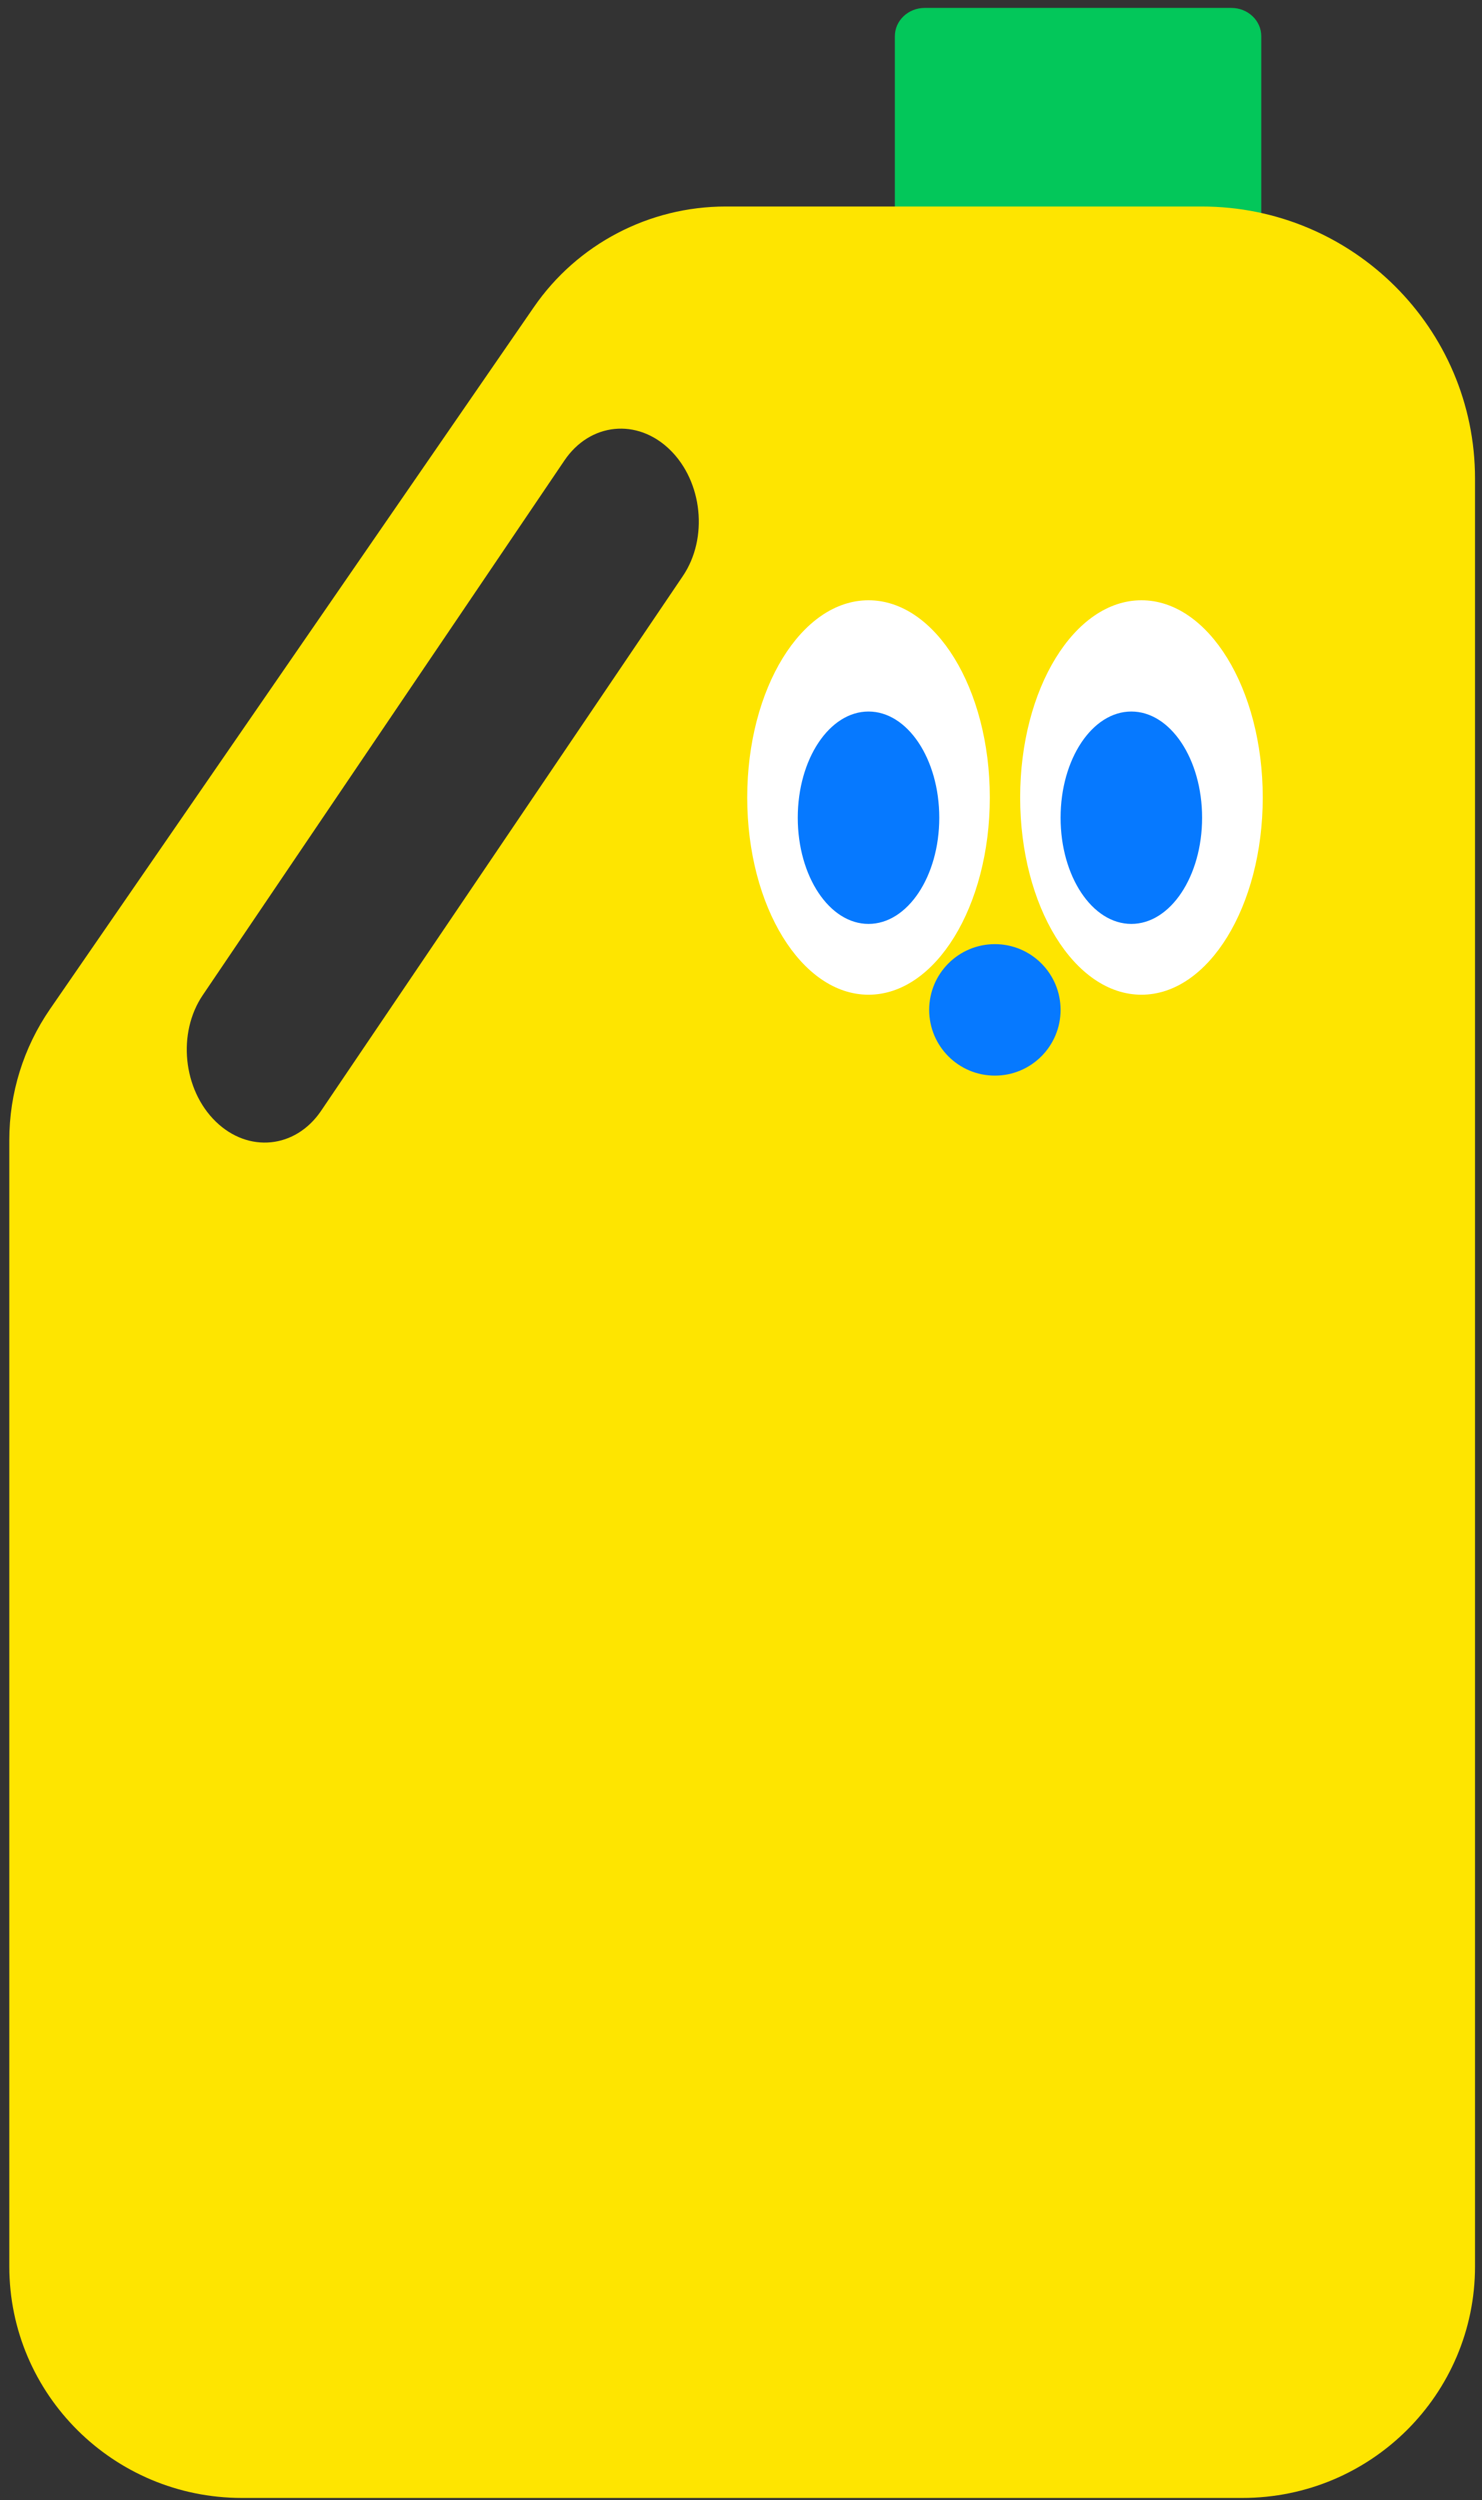 <svg width="137" height="231" viewBox="0 0 137 231" fill="none" xmlns="http://www.w3.org/2000/svg">
<rect x="0" y="0" width="137" height="231" fill="#333333" stroke="none"/>
<path d="M82.722 3.347C82.722 1.903 83.959 0.732 85.485 0.732H113.833C115.359 0.732 116.596 1.903 116.596 3.347V20.701C116.596 22.145 115.359 23.315 113.833 23.315H85.485C83.959 23.315 82.722 22.145 82.722 20.701V3.347Z" fill="#03C75A"/>
<path fill-rule="evenodd" clip-rule="evenodd" d="M49.357 28.369L4.632 93.221C2.175 96.784 0.86 101.004 0.86 105.325V209.399C0.86 221.214 10.486 230.792 22.36 230.792H114.855C126.729 230.792 136.355 221.214 136.355 209.399V44.217C136.355 30.334 125.045 19.08 111.092 19.08H67.085C59.998 19.08 53.367 22.555 49.357 28.369ZM61.933 41.556C58.911 38.607 54.544 39.048 52.179 42.542L18.742 91.945C16.377 95.439 16.91 100.663 19.932 103.613C22.954 106.563 27.321 106.122 29.686 102.628L63.124 53.224C65.489 49.73 64.956 44.506 61.933 41.556Z" fill="#FEE500"/>
<ellipse cx="80.288" cy="73.683" rx="11.213" ry="18.222" fill="white"/>
<ellipse cx="105.519" cy="73.683" rx="11.213" ry="18.222" fill="white"/>
<ellipse cx="80.288" cy="75.552" rx="6.541" ry="9.812" fill="#0679FF"/>
<ellipse cx="104.584" cy="75.552" rx="6.541" ry="9.812" fill="#0679FF"/>
<circle cx="91.969" cy="93.306" r="6.074" fill="#0679FF"/>
</svg>
